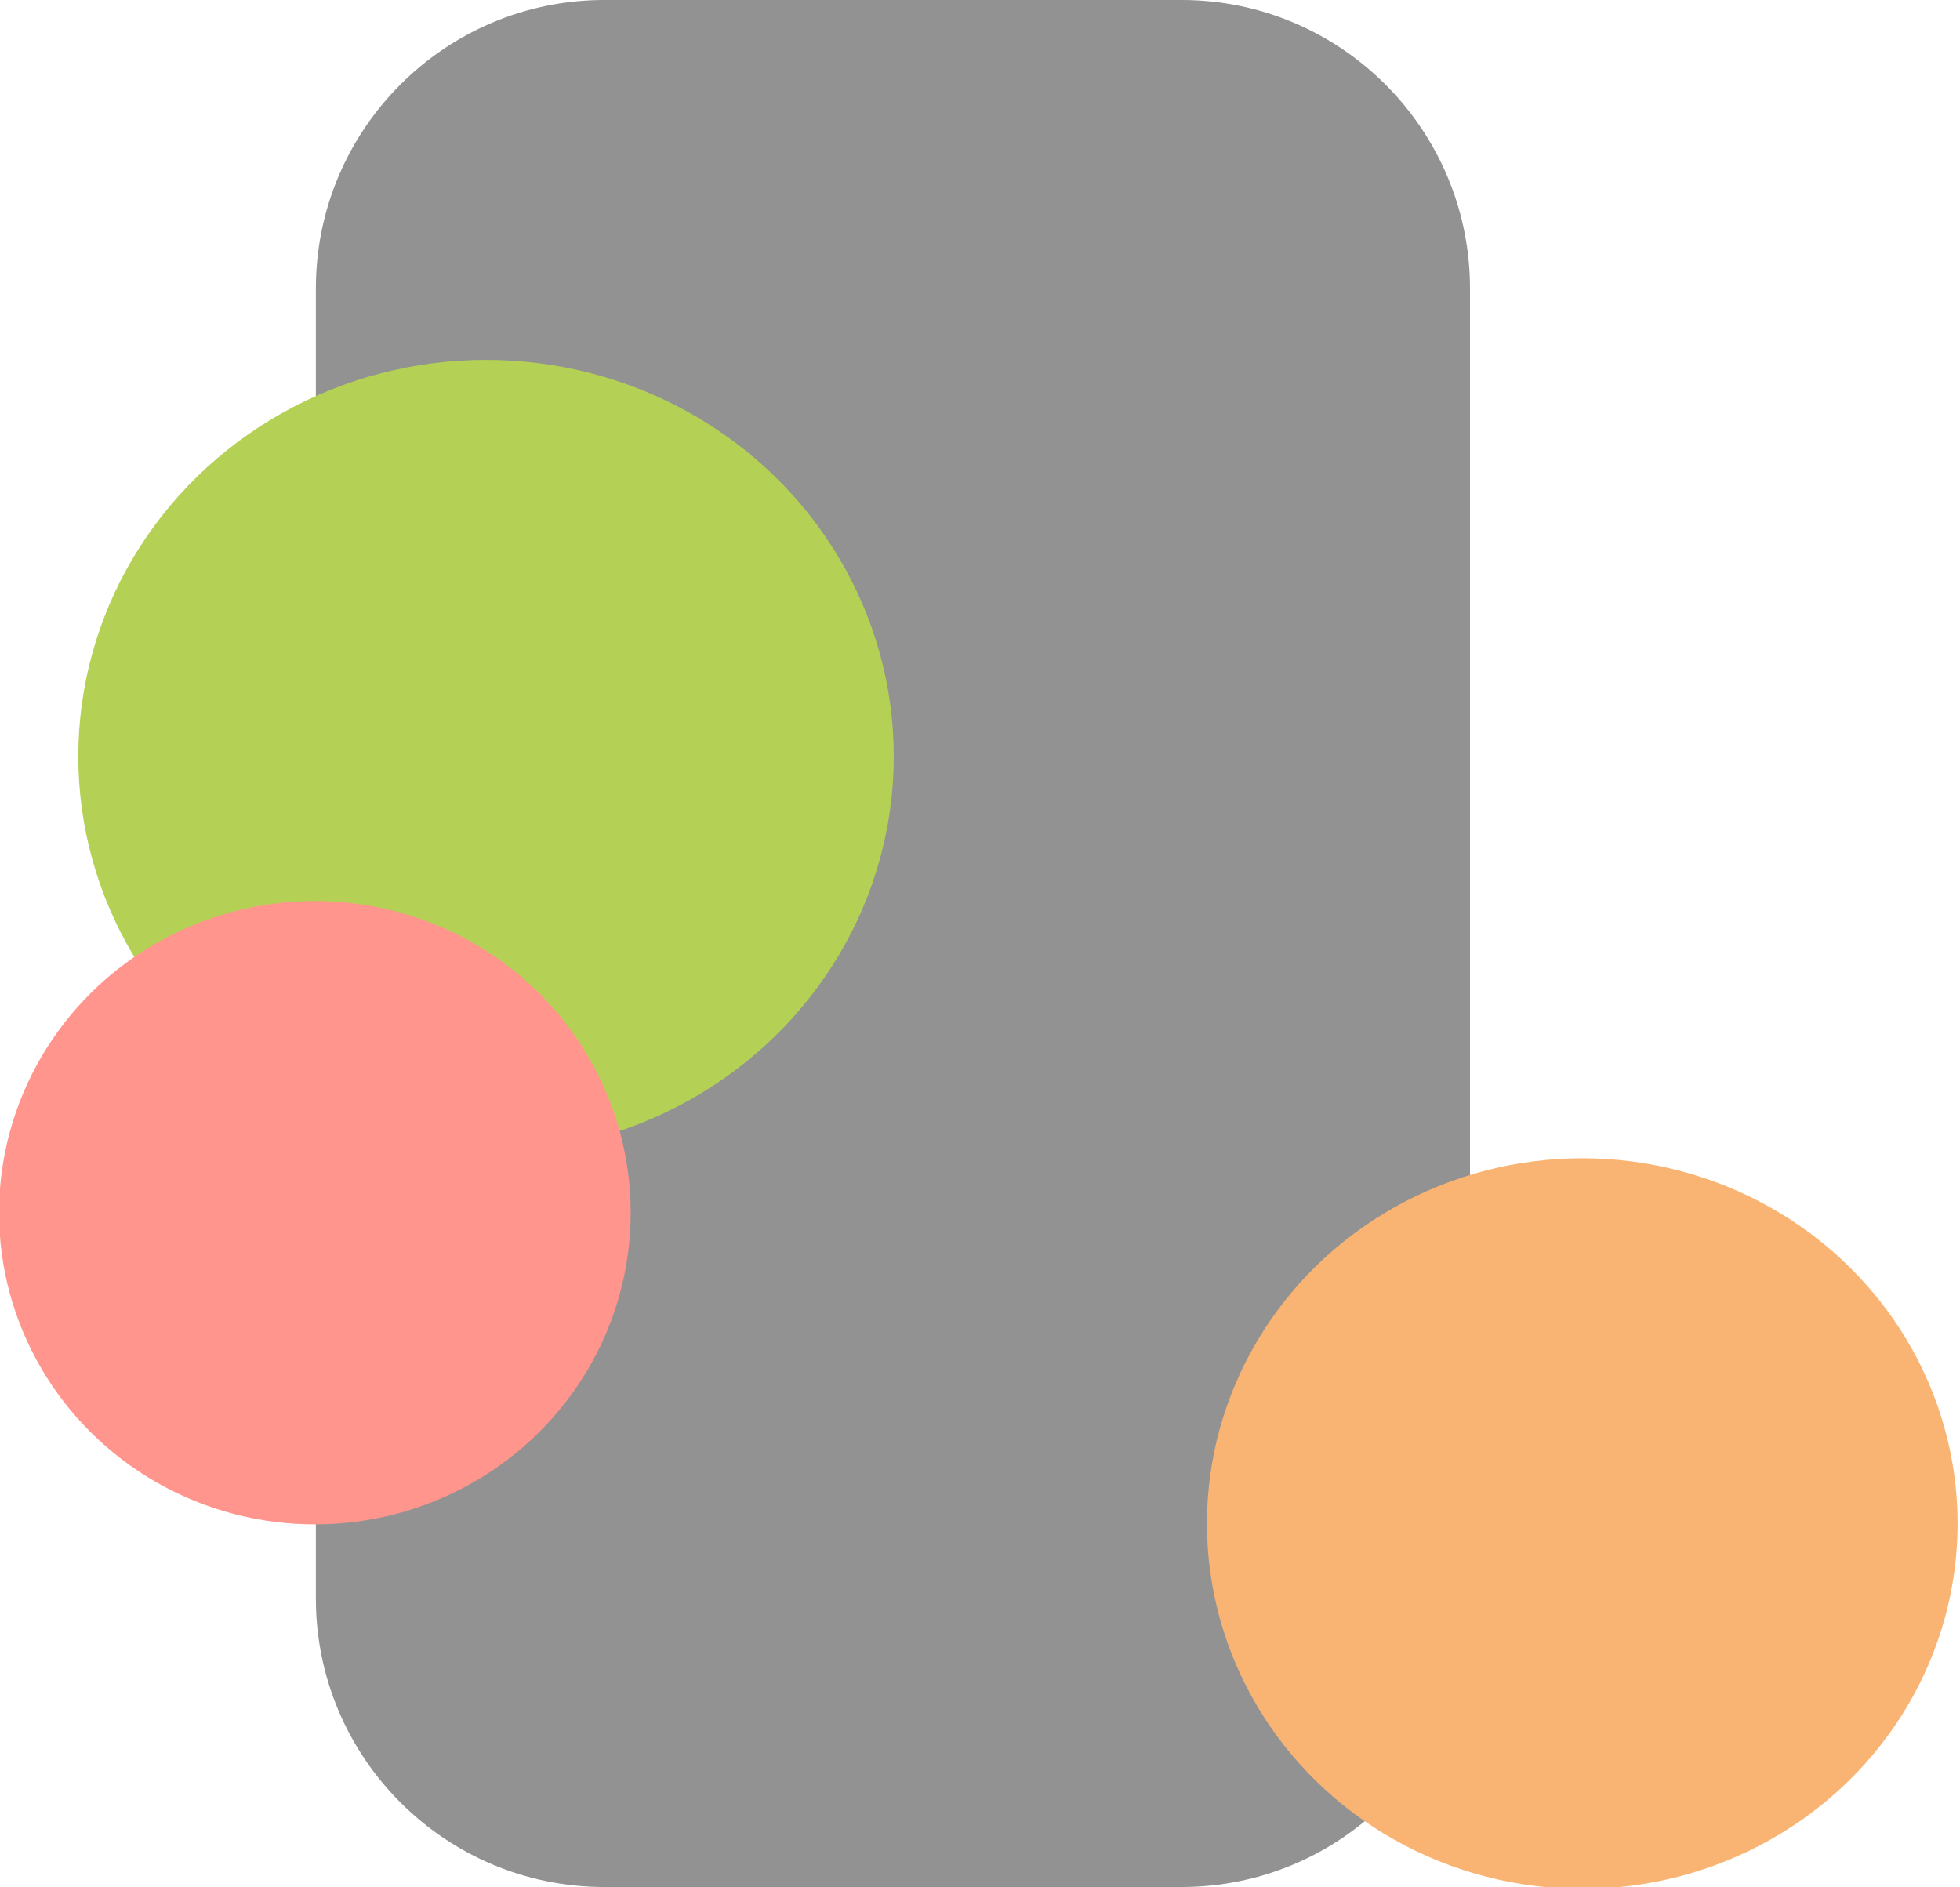 <?xml version="1.0" encoding="UTF-8" standalone="no"?>
<!DOCTYPE svg PUBLIC "-//W3C//DTD SVG 1.1//EN" "http://www.w3.org/Graphics/SVG/1.1/DTD/svg11.dtd">
<svg width="100%" height="100%" viewBox="0 0 484 466" version="1.1" xmlns="http://www.w3.org/2000/svg" xmlns:xlink="http://www.w3.org/1999/xlink" xml:space="preserve" xmlns:serif="http://www.serif.com/" style="fill-rule:evenodd;clip-rule:evenodd;stroke-linejoin:round;stroke-miterlimit:1.414;">
    <g transform="matrix(1,0,0,1,-1572.62,-1566.28)">
        <g>
            <g transform="matrix(1,0,0,1,561.62,779.278)">
                <path d="M1374,858.25C1374,818.926 1342.07,787 1302.75,787L1160.25,787C1120.93,787 1089,818.926 1089,858.25L1089,1181.75C1089,1221.07 1120.93,1253 1160.25,1253L1302.75,1253C1342.07,1253 1374,1221.07 1374,1181.75L1374,858.25Z" style="fill:rgb(146,146,146);"/>
            </g>
            <g transform="matrix(0.692,0,0,0.673,-42.991,-887.441)">
                <circle cx="2508.14" cy="3923.5" r="145.5" style="fill:rgb(180,209,86);"/>
            </g>
            <g transform="matrix(0.536,0,0,0.529,306.01,-209.774)">
                <circle cx="2508.14" cy="3923.5" r="145.5" style="fill:rgb(255,149,140);"/>
            </g>
            <g transform="matrix(0.637,0,0,0.62,365.659,-490.05)">
                <circle cx="2508.14" cy="3923.5" r="145.5" style="fill:rgb(249,180,115);"/>
            </g>
        </g>
    </g>
</svg>
